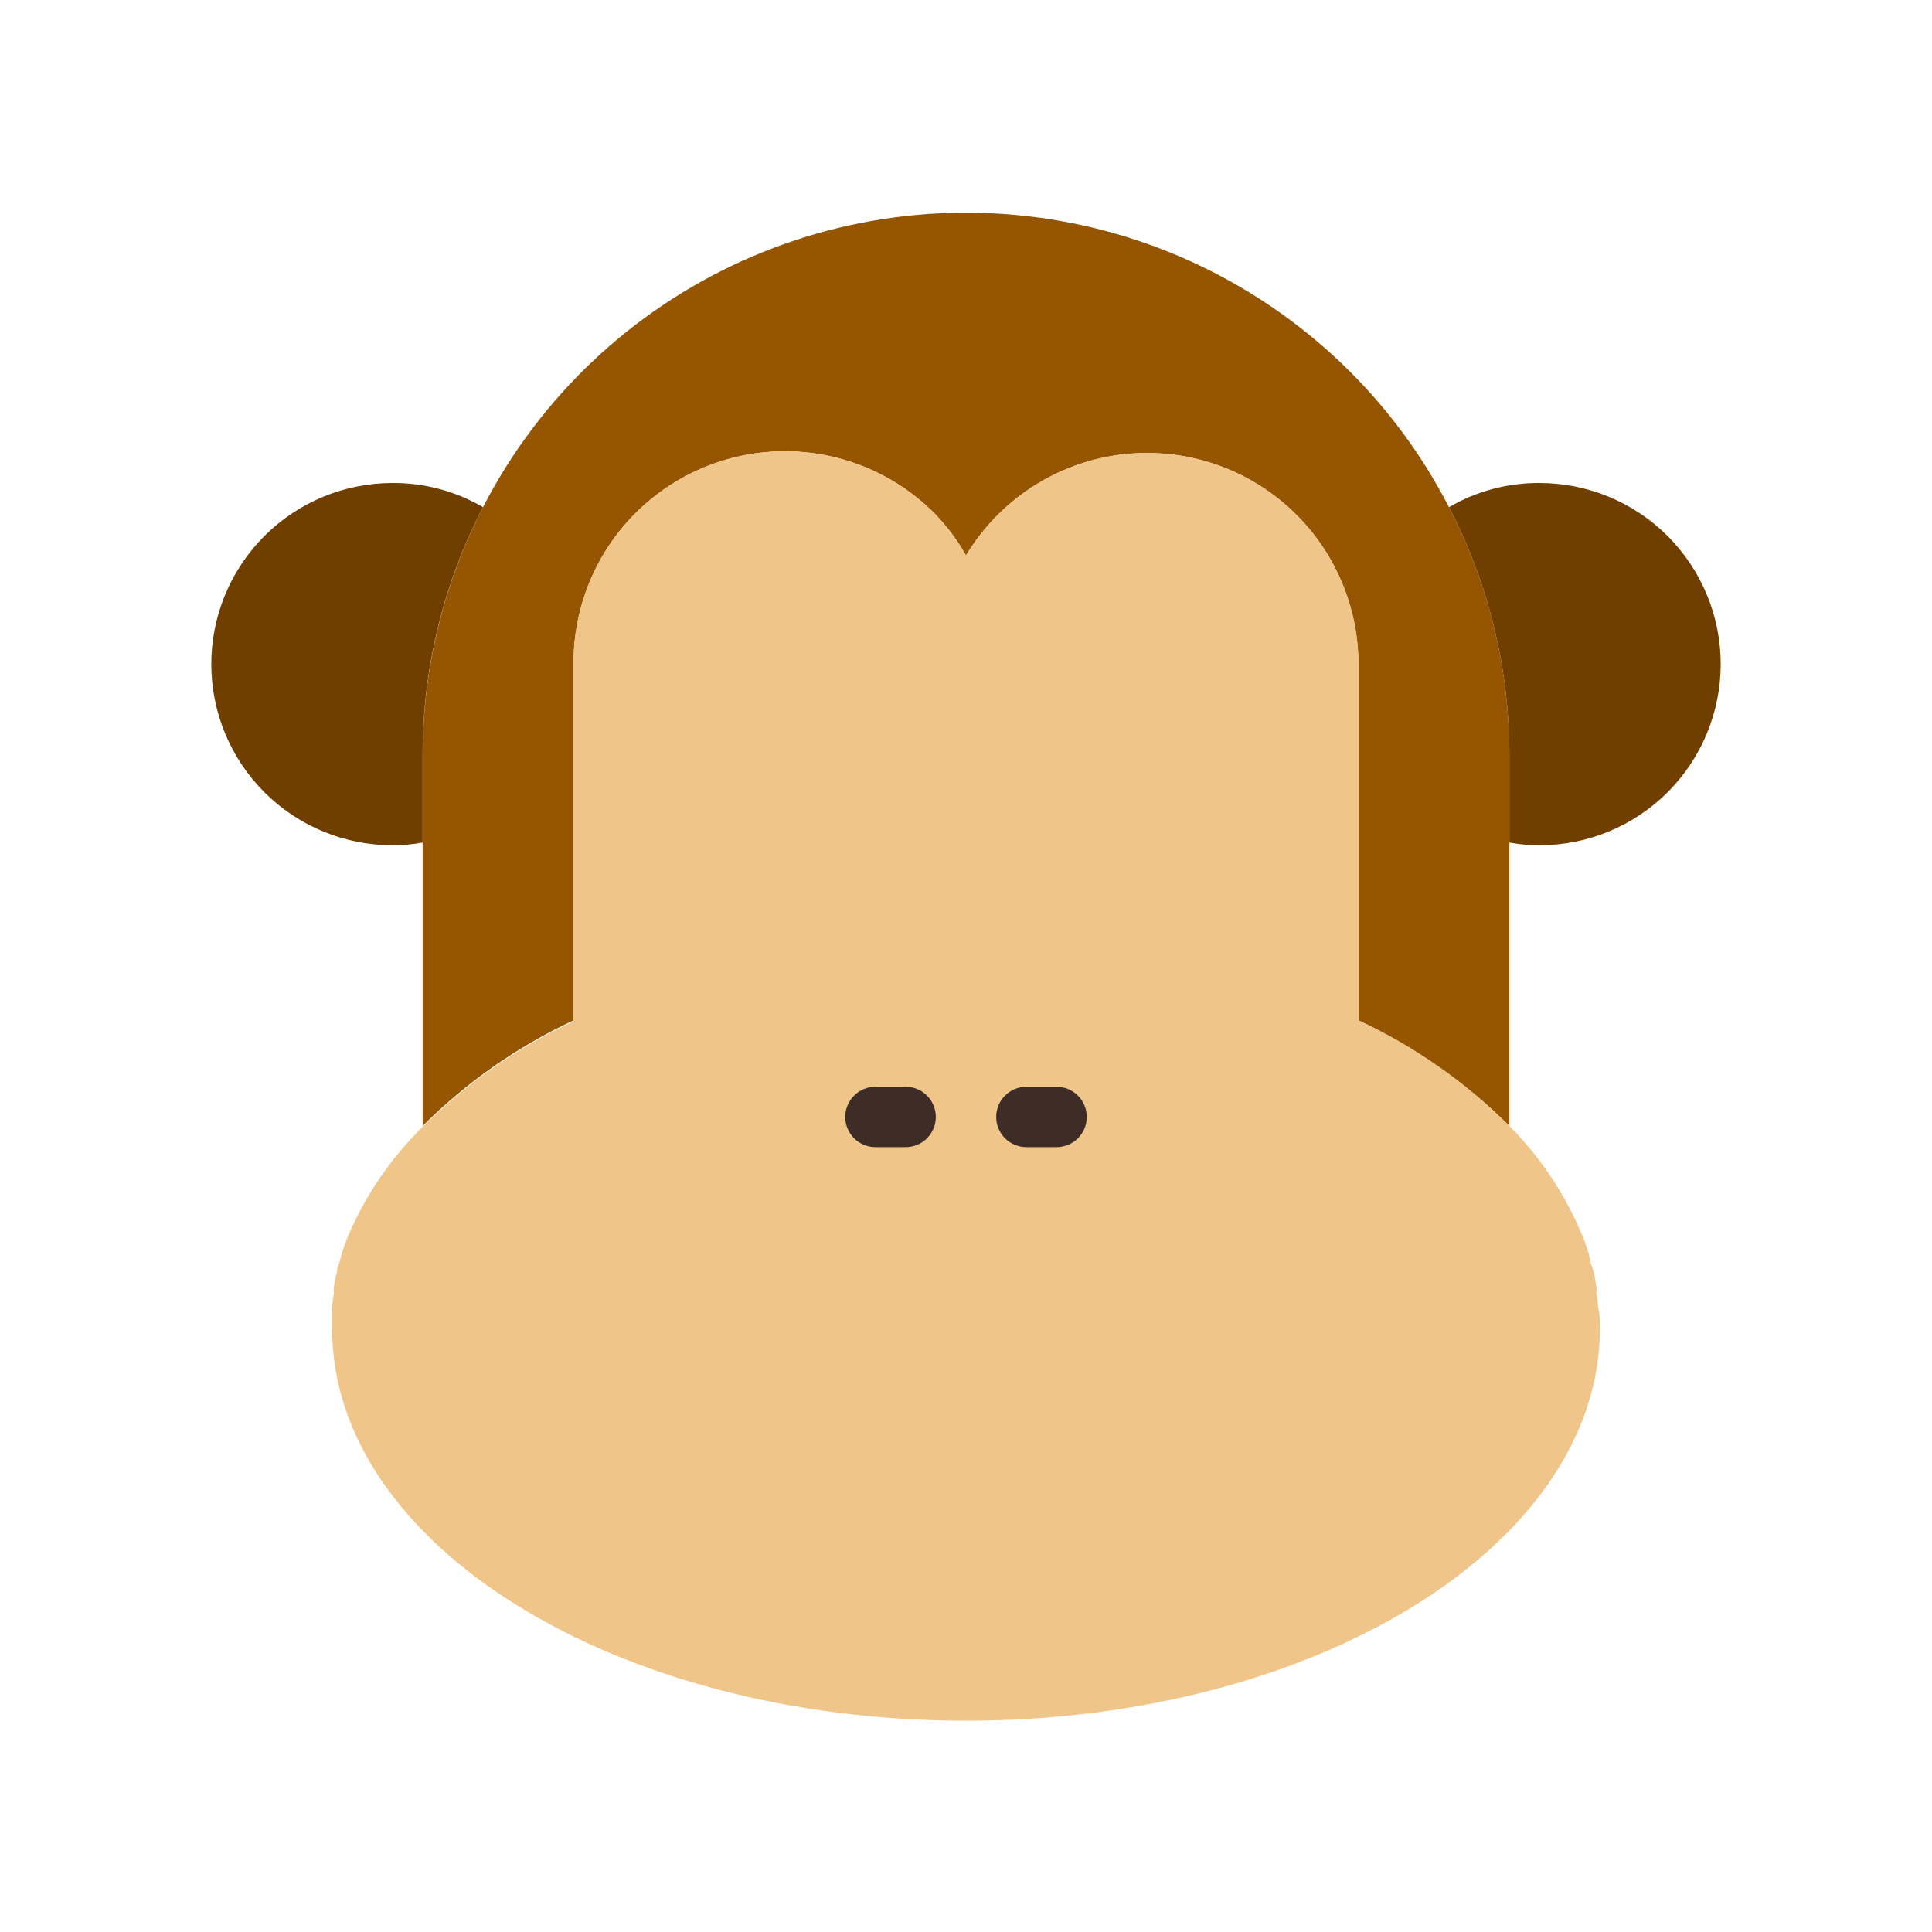 <svg width="64" height="64" viewBox="0 0 64 64" fill="none" xmlns="http://www.w3.org/2000/svg">
<path d="M48 16.8C49.313 19.334 49.999 22.146 50 25V37.3C48.55 35.851 46.858 34.667 45 33.8V22C44.999 20.47 44.496 18.983 43.569 17.765C42.643 16.548 41.343 15.668 39.868 15.259C38.394 14.851 36.826 14.937 35.405 15.504C33.984 16.072 32.788 17.089 32 18.4C31.723 17.911 31.387 17.457 31 17.05C30.024 16.054 28.772 15.371 27.406 15.091C26.039 14.811 24.62 14.946 23.331 15.478C22.041 16.01 20.94 16.915 20.168 18.077C19.397 19.239 18.99 20.605 19 22V33.8C17.142 34.667 15.45 35.851 14 37.3V25C14.01 20.968 15.374 17.056 17.873 13.892C20.371 10.727 23.86 8.493 27.78 7.548C31.699 6.602 35.823 7.001 39.489 8.678C43.156 10.356 46.153 13.216 48 16.8V16.8Z" fill="#965500"/>
<path d="M53 44C53 51.18 43.6 57 32 57C20.4 57 11 51.18 11 44C11 43.78 11 43.55 11 43.33C11.01 43.169 11.03 43.009 11.06 42.85C11.05 42.784 11.05 42.716 11.06 42.65C11.079 42.481 11.113 42.313 11.16 42.15C11.16 42.02 11.22 41.89 11.26 41.76C11.332 41.466 11.43 41.178 11.55 40.9C12.128 39.563 12.96 38.35 14 37.33C15.45 35.881 17.142 34.697 19 33.83V22C18.99 20.605 19.397 19.239 20.168 18.077C20.94 16.915 22.041 16.01 23.331 15.478C24.62 14.946 26.039 14.811 27.406 15.091C28.772 15.372 30.024 16.054 31 17.05C31.387 17.457 31.723 17.911 32 18.4C32.788 17.089 33.984 16.072 35.405 15.504C36.826 14.937 38.394 14.851 39.868 15.259C41.343 15.668 42.643 16.548 43.569 17.765C44.496 18.983 44.999 20.47 45 22V33.8C46.858 34.667 48.55 35.851 50 37.3V37.3C51.019 38.325 51.83 39.538 52.39 40.87C52.511 41.148 52.608 41.436 52.68 41.73C52.68 41.86 52.75 41.99 52.79 42.12C52.83 42.285 52.86 42.452 52.88 42.62C52.891 42.686 52.891 42.754 52.88 42.82C52.91 42.979 52.93 43.139 52.94 43.3C53 43.55 53 43.78 53 44Z" fill="#EFC589"/>
<path d="M16 16.8C14.687 19.334 14.001 22.146 14 25V27.91C13.67 27.971 13.335 28.001 13 28C11.409 28 9.883 27.368 8.757 26.243C7.632 25.117 7 23.591 7 22C7 20.409 7.632 18.883 8.757 17.757C9.883 16.632 11.409 16 13 16C14.054 15.993 15.09 16.269 16 16.8V16.8ZM57 22C57 23.591 56.368 25.117 55.243 26.243C54.117 27.368 52.591 28 51 28C50.665 28.001 50.33 27.971 50 27.91V25C49.999 22.146 49.313 19.334 48 16.8C48.91 16.269 49.946 15.993 51 16C52.591 16 54.117 16.632 55.243 17.757C56.368 18.883 57 20.409 57 22Z" fill="#703F00"/>
<path d="M30 38H29C28.735 38 28.48 37.895 28.293 37.707C28.105 37.52 28 37.265 28 37C28 36.735 28.105 36.48 28.293 36.293C28.48 36.105 28.735 36 29 36H30C30.265 36 30.52 36.105 30.707 36.293C30.895 36.48 31 36.735 31 37C31 37.265 30.895 37.52 30.707 37.707C30.52 37.895 30.265 38 30 38ZM35 38H34C33.735 38 33.48 37.895 33.293 37.707C33.105 37.52 33 37.265 33 37C33 36.735 33.105 36.48 33.293 36.293C33.48 36.105 33.735 36 34 36H35C35.265 36 35.52 36.105 35.707 36.293C35.895 36.48 36 36.735 36 37C36 37.265 35.895 37.52 35.707 37.707C35.52 37.895 35.265 38 35 38Z" fill="#3E2C27"/>
</svg>
